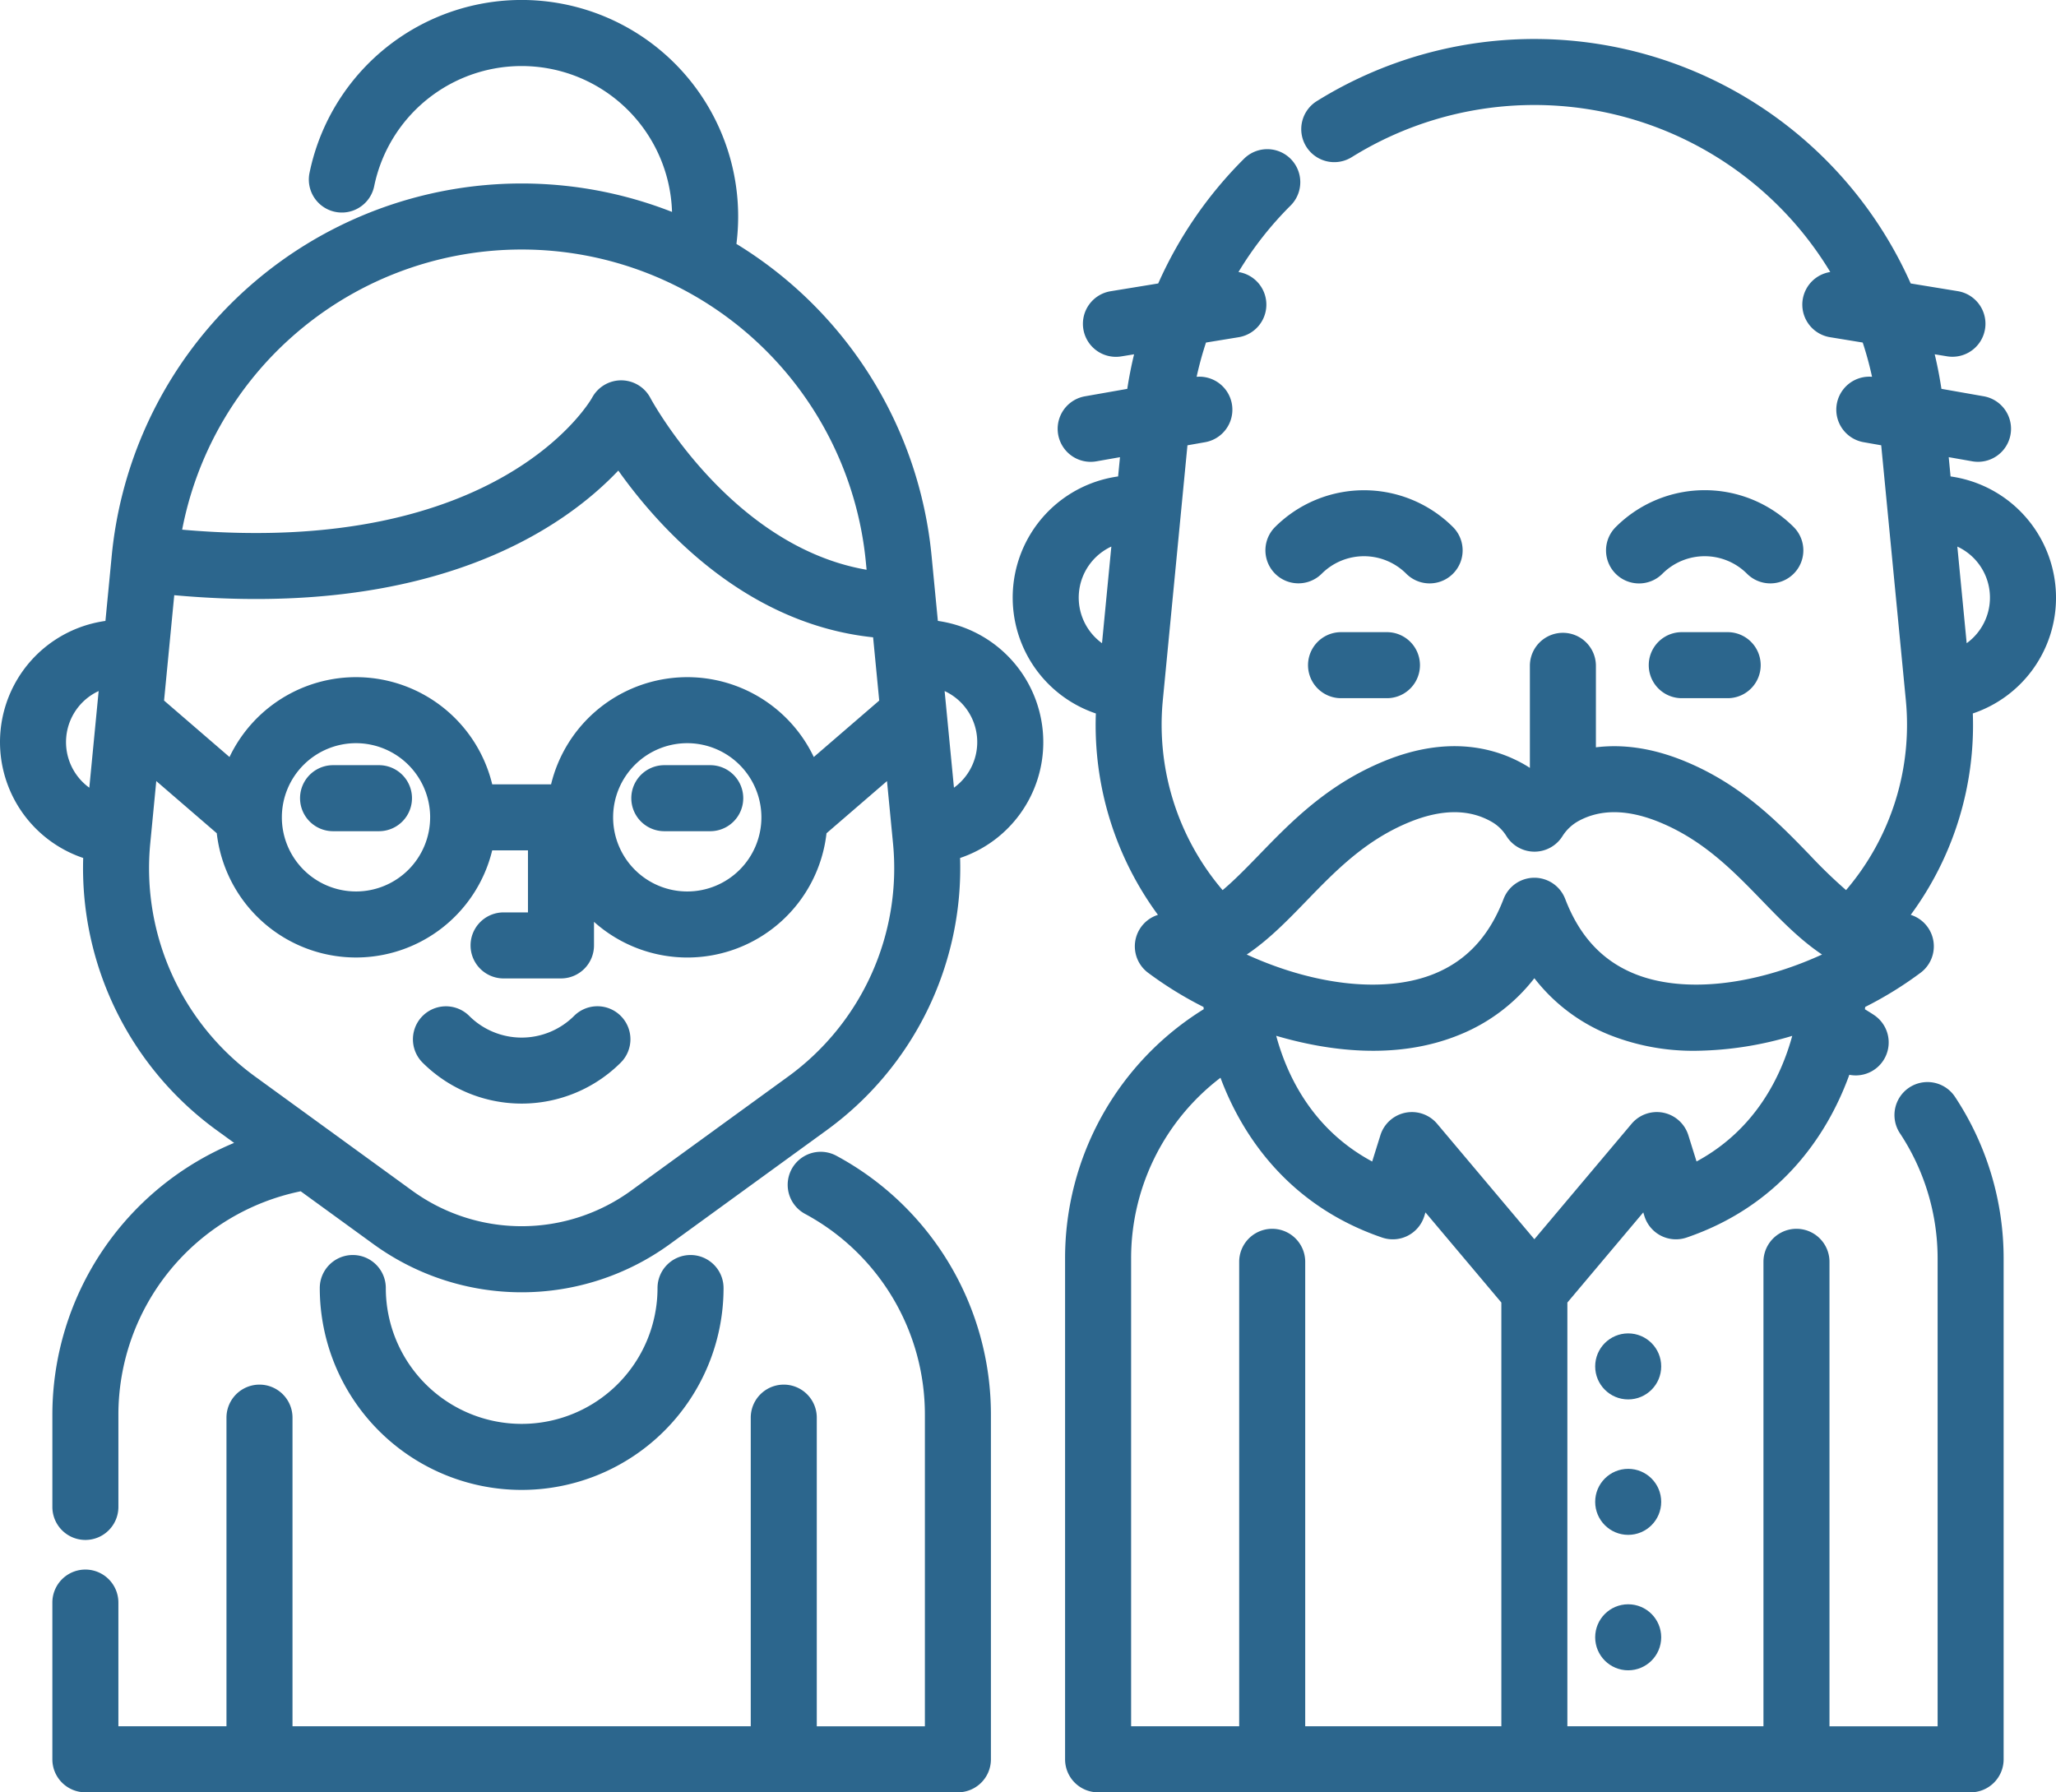 <svg xmlns="http://www.w3.org/2000/svg" width="587.313" height="511.997" viewBox="0 0 587.313 511.997"><defs><style>.a{fill:#2c668d;}</style></defs><g transform="translate(0 -32.83)"><g transform="translate(373.649 213.412)"><path class="a" d="M348.278,190.255H335.164a9.43,9.43,0,1,0,0,18.861h13.114a9.43,9.43,0,1,0,0-18.861Z" transform="translate(-325.734 -190.255)"/></g><g transform="translate(458.791 172.856)"><path class="a" d="M453.547,165.427a35.939,35.939,0,0,0-50.827,0,9.43,9.43,0,1,0,13.336,13.336,17.079,17.079,0,0,1,24.153,0,9.43,9.43,0,1,0,13.337-13.336Z" transform="translate(-399.958 -154.9)"/></g><g transform="translate(361.461 172.873)"><g transform="translate(0 0)"><path class="a" d="M368.7,165.425a35.98,35.98,0,0,0-50.828,0,9.43,9.43,0,0,0,13.336,13.336,17.079,17.079,0,0,1,24.153,0A9.431,9.431,0,1,0,368.7,165.425Z" transform="translate(-315.109 -154.914)"/></g></g><g transform="translate(470.98 213.412)"><path class="a" d="M433.128,190.255H420.014a9.43,9.43,0,1,0,0,18.861h13.114a9.43,9.43,0,1,0,0-18.861Z" transform="translate(-410.584 -190.255)"/></g><g transform="translate(289.286 43.971)"><path class="a" d="M550.218,202.094A34.986,34.986,0,0,0,520.1,167.5l-.532-5.507,6.737,1.186a9.43,9.43,0,0,0,3.269-18.575l-12.088-2.128c-.506-3.325-1.136-6.619-1.917-9.867l3.539.578a9.532,9.532,0,0,0,1.533.125,9.431,9.431,0,0,0,1.511-18.739l-13.443-2.2A117.673,117.673,0,0,0,339.06,60.286a9.431,9.431,0,1,0,9.974,16.01,98.75,98.75,0,0,1,136.7,32.806,9.429,9.429,0,0,0-.077,18.623l9.347,1.528a98.617,98.617,0,0,1,2.662,9.782,9.428,9.428,0,0,0-2.42,18.68l5.039.888,7.019,72.631a72.745,72.745,0,0,1-17.061,54.436,143.674,143.674,0,0,1-10.343-10c-9.14-9.438-19.5-20.137-35.724-26.82-9.95-4.093-18.436-4.836-25.389-3.967V221.6a9.43,9.43,0,0,0-18.861,0v29.156c-.473-.311-.954-.61-1.445-.894-8.1-4.686-21.656-8.666-40.257-1.006-16.228,6.682-26.589,17.381-35.729,26.82-3.893,4.022-7.212,7.377-10.345,10a72.8,72.8,0,0,1-17.061-54.44l7.019-72.629,5.043-.888a9.428,9.428,0,0,0-2.423-18.68,99.239,99.239,0,0,1,2.677-9.785l9.334-1.526a9.429,9.429,0,0,0-.056-18.621,98.484,98.484,0,0,1,14.874-18.975,9.43,9.43,0,1,0-13.294-13.379,117.62,117.62,0,0,0-24.508,35.621l-13.507,2.207a9.431,9.431,0,1,0,3.043,18.614l3.569-.584q-1.18,4.881-1.943,9.872L272.83,144.61a9.431,9.431,0,0,0,1.623,18.719,9.579,9.579,0,0,0,1.646-.145L282.834,162,282.3,167.5a34.943,34.943,0,0,0-6.356,67.711A91.422,91.422,0,0,0,293.68,292.74a9.424,9.424,0,0,0-2.857,16.511,106.775,106.775,0,0,0,15.868,9.8c.022.208.049.422.075.632a83.629,83.629,0,0,0-39.615,71.3V533.967a9.431,9.431,0,0,0,9.43,9.43H525.826a9.431,9.431,0,0,0,9.43-9.43V390.985a83.668,83.668,0,0,0-13.885-46.253,9.43,9.43,0,1,0-15.737,10.4A64.864,64.864,0,0,1,516.4,390.984v133.55H485.51V391.851a9.43,9.43,0,1,0-18.861,0v132.68H410.635V403.486l21.681-25.747.334,1.068a9.43,9.43,0,0,0,12.048,6.112c26.257-8.966,40.023-28.635,46.479-46.494a9.418,9.418,0,0,0,7.088-17.051c-.853-.577-1.75-1.115-2.634-1.666.025-.22.054-.444.077-.662a106.519,106.519,0,0,0,15.865-9.8,9.424,9.424,0,0,0-2.856-16.511,91.376,91.376,0,0,0,17.738-57.527A34.855,34.855,0,0,0,550.218,202.094ZM277.7,215.137a16.074,16.074,0,0,1,2.667-27.606ZM391.777,524.531H335.748V391.851a9.43,9.43,0,1,0-18.861,0v132.68H286.015V390.981a64.839,64.839,0,0,1,25.529-51.711c6.586,17.63,20.328,36.825,46.171,45.649a9.43,9.43,0,0,0,12.049-6.112l.333-1.068,21.681,25.747Zm55.756-161.343-2.342-7.5a9.432,9.432,0,0,0-16.215-3.263L401.207,385.4,373.44,352.428a9.432,9.432,0,0,0-16.215,3.263l-2.346,7.507c-17.106-9.188-24.347-24.564-27.417-35.909,14.43,4.244,34.313,7.148,52.473-.341a51.282,51.282,0,0,0,21.271-16.113,51.227,51.227,0,0,0,21.261,16.112,64.7,64.7,0,0,0,24.777,4.623,99.281,99.281,0,0,0,27.628-4.265C471.766,338.646,464.511,354.024,447.533,363.188Zm35.233-58.839c-19.67,8.835-39.524,10.762-53.107,5.162-9.165-3.78-15.59-10.753-19.646-21.321a9.43,9.43,0,0,0-8.8-6.052h0a9.428,9.428,0,0,0-8.8,6.051c-4.058,10.568-10.488,17.544-19.656,21.323-13.585,5.6-33.44,3.671-53.1-5.161q-.308-.138-.614-.278c6.3-4.214,11.7-9.8,17.016-15.283,8.242-8.513,16.765-17.314,29.361-22.5,9.232-3.8,17.182-3.84,23.626-.11a11.929,11.929,0,0,1,4.188,4.064,9.434,9.434,0,0,0,7.984,4.443h.022a9.427,9.427,0,0,0,7.98-4.407,12.621,12.621,0,0,1,4.657-4.38c6.34-3.445,14.123-3.316,23.135.391,12.589,5.186,21.112,13.988,29.354,22.5,5.312,5.487,10.716,11.068,17.02,15.282ZM524.7,215.137l-2.667-27.6a16.069,16.069,0,0,1,2.667,27.6Z" transform="translate(-252.189 -42.542)"/></g><g transform="translate(14.96 361.85)"><path class="a" d="M237,320.791a9.43,9.43,0,1,0-8.957,16.6,65.1,65.1,0,0,1,34.241,57.348v89.031H231.4V395.6a9.43,9.43,0,1,0-18.861,0v88.167H81.637V395.6a9.43,9.43,0,1,0-18.861,0v88.167H31.9V448.43a9.43,9.43,0,1,0-18.861,0V493.2a9.431,9.431,0,0,0,9.43,9.43H271.716a9.431,9.431,0,0,0,9.43-9.43v-98.46A83.943,83.943,0,0,0,237,320.791Z" transform="translate(-13.042 -319.658)"/></g><g transform="translate(91.348 391.337)"><path class="a" d="M185.541,345.364a9.431,9.431,0,0,0-9.43,9.43,38.808,38.808,0,1,1-77.616,0,9.43,9.43,0,0,0-18.861,0,57.67,57.67,0,1,0,115.34,0A9.434,9.434,0,0,0,185.541,345.364Z" transform="translate(-79.634 -345.364)"/></g><g transform="translate(0 32.83)"><path class="a" d="M298.023,244.8A34.983,34.983,0,0,0,267.908,210.2l-1.8-18.631a117.652,117.652,0,0,0-55.743-89.063A61.857,61.857,0,0,0,88.415,82.224a9.43,9.43,0,1,0,18.477,3.782,42.992,42.992,0,0,1,85.078,7.361A117.645,117.645,0,0,0,31.917,191.575l-1.8,18.63a34.942,34.942,0,0,0-6.351,67.713A92.565,92.565,0,0,0,61.7,355.548l5.176,3.761A84.145,84.145,0,0,0,14.96,436.931V463.3a9.43,9.43,0,0,0,18.861,0V436.931a65.177,65.177,0,0,1,52.077-63.8l20.675,15.021a72.019,72.019,0,0,0,84.876,0l44.873-32.6a92.563,92.563,0,0,0,37.936-77.633A34.863,34.863,0,0,0,298.023,244.8ZM25.513,257.844a16.075,16.075,0,0,1,2.668-27.611Zm57.1-128.085a98.779,98.779,0,0,1,164.726,63.63l.212,2.2c-38.869-6.69-61.519-48.616-61.755-49.064a9.431,9.431,0,0,0-8.292-5.047h-.056a9.434,9.434,0,0,0-8.3,4.946c-.257.474-25.892,45.767-117.114,37.71A98.547,98.547,0,0,1,82.608,129.759ZM49.776,202.853c74.595,6.747,111.5-19.411,126.852-35.6,11.57,16.3,36.222,43.8,72.783,47.631l1.747,18.07-18.694,16.126a40.031,40.031,0,0,0-75.045,7.8H140.606a40.031,40.031,0,0,0-75.045-7.8L46.867,232.951ZM217.5,266.306a21.179,21.179,0,1,1-21.179-21.179A21.2,21.2,0,0,1,217.5,266.306Zm-94.628,0A21.178,21.178,0,1,1,101.7,245.127,21.2,21.2,0,0,1,122.877,266.306Zm102.361,73.982-44.873,32.6a53.205,53.205,0,0,1-62.705,0l-44.874-32.6a73.592,73.592,0,0,1-29.877-66.357l1.738-17.985,17.28,14.908a40.032,40.032,0,0,0,78.681,4.881h10.215v17.732h-6.967a9.43,9.43,0,0,0,0,18.861h16.4a9.431,9.431,0,0,0,9.43-9.43v-6.738a40,40,0,0,0,66.417-25.3l17.28-14.908,1.738,17.985A73.59,73.59,0,0,1,225.239,340.288Zm47.273-82.449-2.667-27.6a16.068,16.068,0,0,1,2.667,27.6Z" transform="translate(0 -32.83)"/></g><g transform="translate(117.941 320.274)"><path class="a" d="M162.2,286.176a9.433,9.433,0,0,0-13.338,0,21.2,21.2,0,0,1-29.946,0,9.43,9.43,0,0,0-13.336,13.336,40.084,40.084,0,0,0,56.621,0A9.429,9.429,0,0,0,162.2,286.176Z" transform="translate(-102.817 -283.414)"/></g><g transform="translate(180.339 251.41)"><path class="a" d="M179.757,223.38H166.643a9.43,9.43,0,0,0,0,18.861h13.114a9.43,9.43,0,0,0,0-18.861Z" transform="translate(-157.213 -223.38)"/></g><g transform="translate(85.712 251.41)"><path class="a" d="M97.265,223.38H84.151a9.43,9.43,0,1,0,0,18.861H97.265a9.43,9.43,0,1,0,0-18.861Z" transform="translate(-74.721 -223.38)"/></g><g transform="translate(455.676 413.726)"><circle class="a" cx="9.43" cy="9.43" r="9.43"/></g><g transform="translate(455.676 452.418)"><circle class="a" cx="9.43" cy="9.43" r="9.43"/></g><g transform="translate(455.676 491.109)"><circle class="a" cx="9.43" cy="9.43" r="9.43"/></g></g></svg>